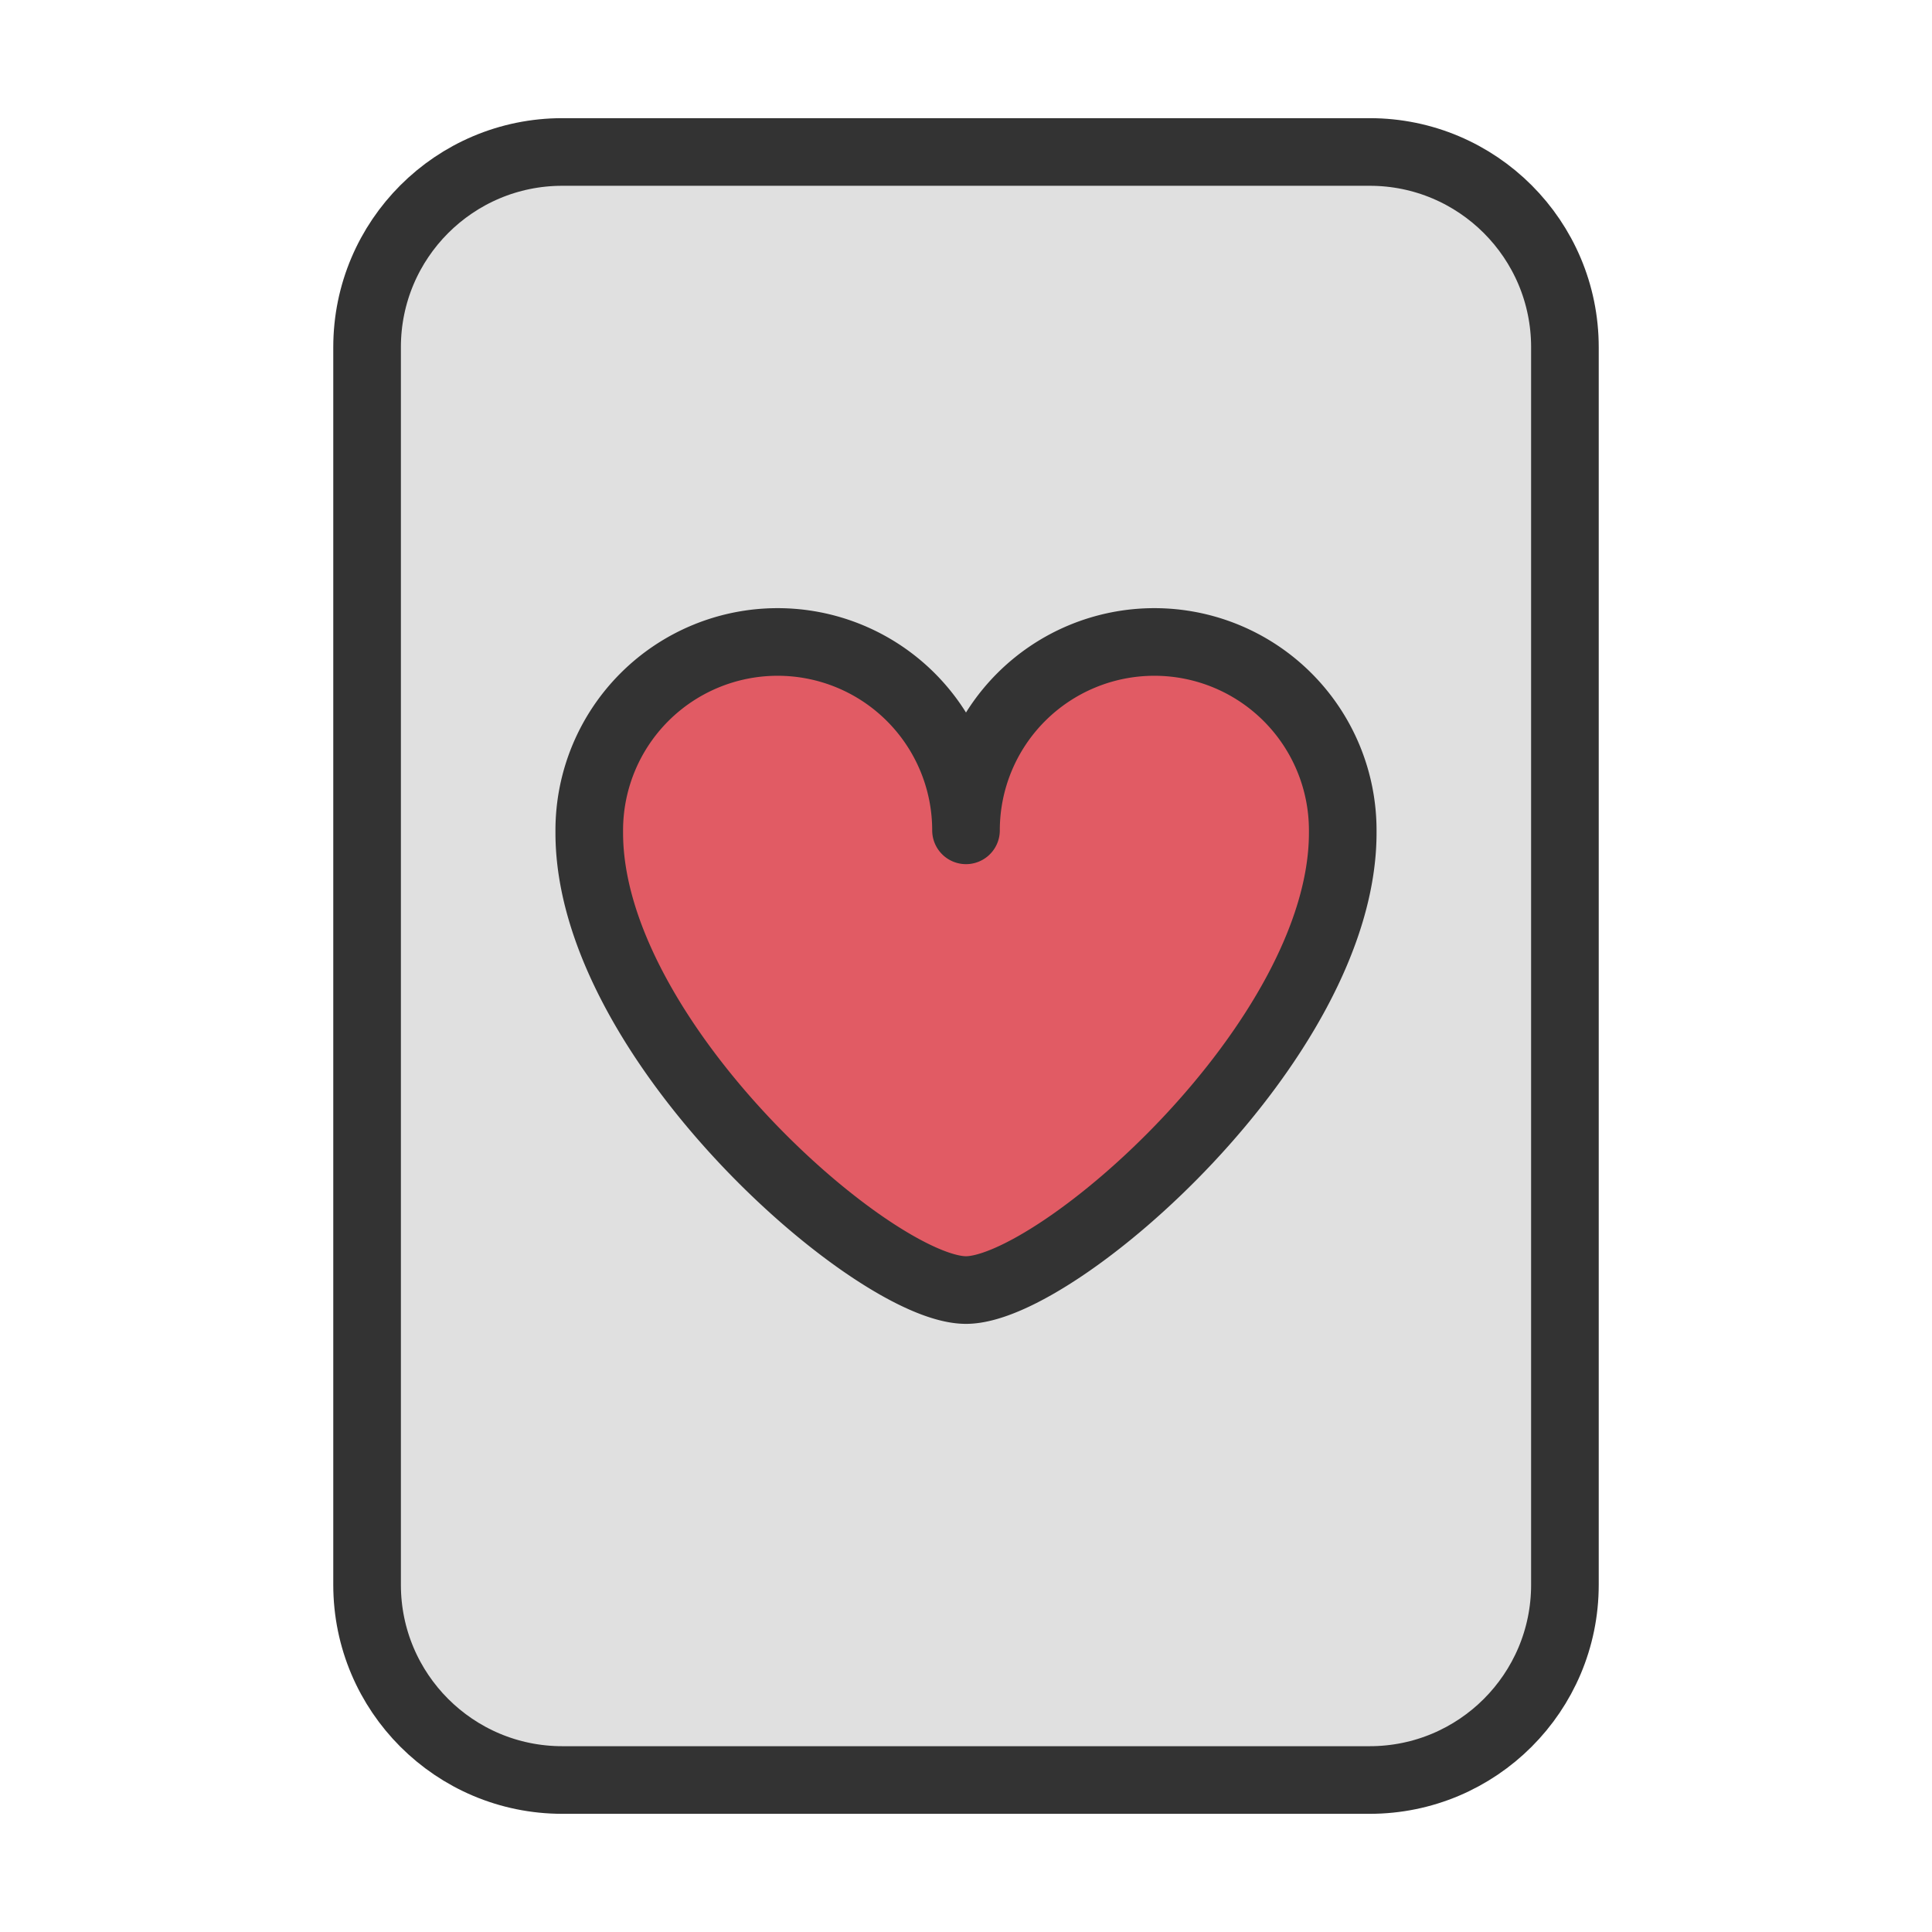 <?xml version="1.0"?><svg version="1.1" id="圖層_1" xmlns="http://www.w3.org/2000/svg" x="0" y="0" viewBox="0 0 100 100" xml:space="preserve"><path d="M70.894 92.133H29.106C23.524 92.133 19 87.609 19 82.028V17.972c0-5.581 4.525-10.106 10.106-10.106h41.789C76.476 7.867 81 12.391 81 17.972v64.055c0 5.582-4.524 10.106-10.106 10.106z" stroke-width="3.5" stroke-linecap="round" stroke-linejoin="round" stroke-miterlimit="10" fill="#e0e0e0" stroke="#333"/><path d="M59.75 33.228h0a9.75 9.75 0 0 0-9.75 9.75 9.75 9.75 0 0 0-9.75-9.75h0a9.75 9.75 0 0 0-9.75 9.75v.129c0 10.77 14.788 23.666 19.5 23.666s19.5-12.896 19.5-23.666v-.129a9.75 9.75 0 0 0-9.75-9.75z" fill="#e15b64" stroke="#333" stroke-width="3.5" stroke-linecap="round" stroke-linejoin="round" stroke-miterlimit="10"/></svg>